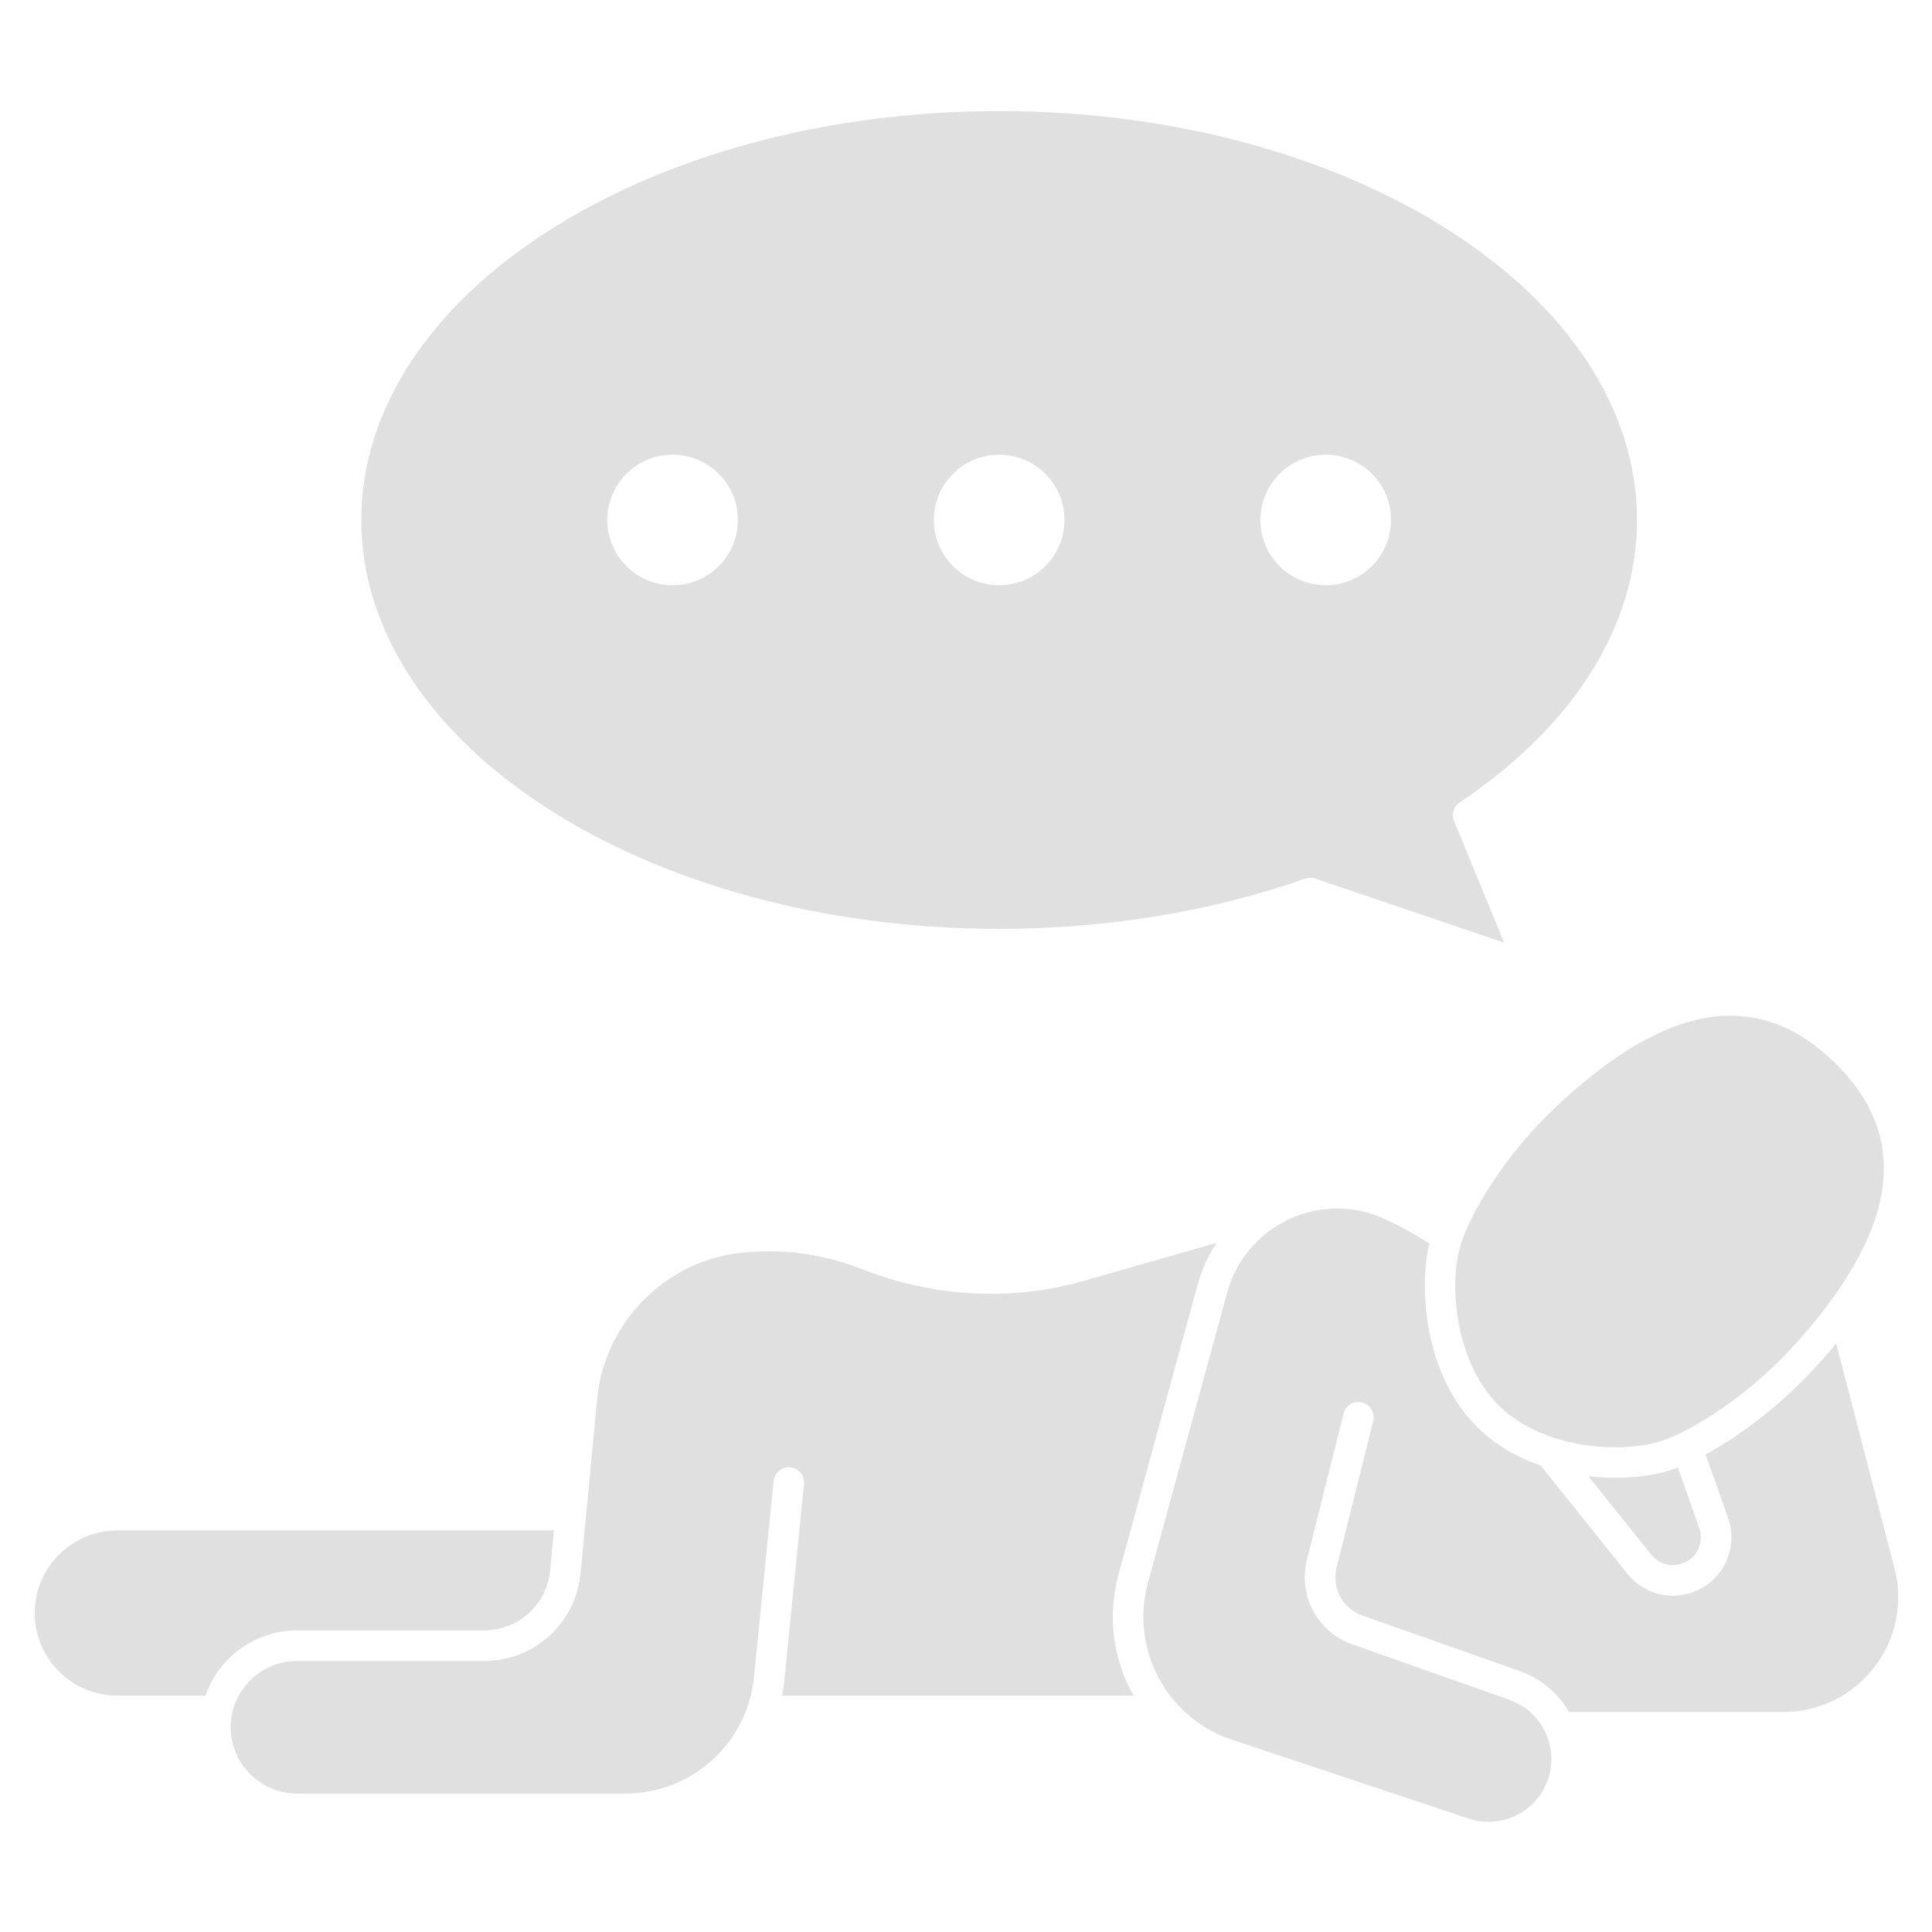 <?xml version="1.0" encoding="UTF-8" standalone="no"?>
<svg
   version="1.1"
   x="0px"
   y="0px"
   viewBox="0 0 128 128"
   xml:space="preserve"
   id="svg7"
   sodipodi:docname="idle_state.svg"
   width="128"
   height="128"
   inkscape:version="1.3.2 (091e20ef0f, 2023-11-25, custom)"
   xmlns:inkscape="http://www.inkscape.org/namespaces/inkscape"
   xmlns:sodipodi="http://sodipodi.sourceforge.net/DTD/sodipodi-0.dtd"
   xmlns="http://www.w3.org/2000/svg"
   xmlns:svg="http://www.w3.org/2000/svg"><defs
     id="defs7" /><sodipodi:namedview
     id="namedview7"
     pagecolor="#ffffff"
     bordercolor="#000000"
     borderopacity="0.25"
     inkscape:showpageshadow="2"
     inkscape:pageopacity="0.0"
     inkscape:pagecheckerboard="0"
     inkscape:deskcolor="#d1d1d1"
     inkscape:zoom="1.5642961"
     inkscape:cx="243.87966"
     inkscape:cy="279.99814"
     inkscape:window-width="1920"
     inkscape:window-height="1080"
     inkscape:window-x="0"
     inkscape:window-y="0"
     inkscape:window-maximized="1"
     inkscape:current-layer="svg7" /><g
     id="g6"
     transform="matrix(0.253,0,0,0.253,2.301,7.358)"
     style="fill:#e0e0e0;fill-opacity:1"><path
       d="m 117.663,397.87 c 9.01,0 16.447,-6.757 17.301,-15.717 l 1.013,-10.627 c -0.345,0.097 -0.701,0.165 -1.077,0.165 H 21.655 C 9.715,371.691 0,381.396 0,393.325 c 0,11.929 9.715,21.634 21.655,21.634 h 23.049 c 3.441,-9.933 12.889,-17.089 23.985,-17.089 z"
       id="path1"
       style="fill:#e0e0e0;fill-opacity:1" /><path
       d="m 379.526,284.085 c -3.417,5.709 -5.696,10.75 -6.593,14.577 -2.39,10.207 -0.649,29.534 10.7,40.545 11.352,11.012 30.744,12.18 40.883,9.49 3.803,-1.008 8.778,-3.434 14.392,-7.015 8.69,-5.548 16.766,-12.579 24,-20.897 25.329,-29.124 28.053,-52.585 8.327,-71.721 -8.355,-8.105 -17.37,-12.166 -27.142,-12.166 -13.3,0 -28.003,7.52 -44.371,22.599 -8.11,7.474 -14.905,15.746 -20.196,24.588 z"
       id="path2"
       style="fill:#e0e0e0;fill-opacity:1" /><path
       d="M 487.019,381.614 471.74,322.727 c -0.904,1.096 -1.827,2.197 -2.794,3.308 -7.738,8.896 -16.396,16.431 -25.733,22.392 -1.967,1.255 -3.849,2.362 -5.661,3.352 l 5.876,16.638 c 1.648,4.665 0.927,9.863 -1.931,13.903 -2.861,4.045 -7.528,6.46 -12.484,6.46 -4.67,0 -9.021,-2.09 -11.938,-5.733 l -22.699,-28.349 c -5.887,-2.031 -11.573,-5.151 -16.312,-9.749 -14.356,-13.928 -15.544,-36.901 -12.919,-48.111 0.021,-0.092 0.052,-0.19 0.075,-0.283 -3.743,-2.407 -7.66,-4.563 -11.699,-6.395 l -0.46,-0.207 c -7.873,-3.518 -16.892,-3.411 -24.731,0.3 -7.915,3.746 -13.775,10.734 -16.079,19.173 l -20.742,75.992 c -4.735,17.351 4.933,35.397 22.01,41.086 l 61.991,20.646 c 8.611,2.87 17.952,-1.798 20.821,-10.4 2.82,-8.451 -1.728,-17.739 -10.136,-20.704 L 345.05,401.537 c -9.133,-3.222 -14.249,-12.731 -11.9,-22.121 l 9.592,-38.329 c 0.535,-2.143 2.705,-3.451 4.851,-2.909 2.144,0.536 3.446,2.708 2.909,4.851 l -9.59,38.329 c -1.342,5.362 1.581,10.795 6.799,12.635 l 41.145,14.509 c 5.639,1.988 10.103,5.893 12.927,10.73 h 56.102 c 9.392,0 18.072,-4.258 23.815,-11.682 5.733,-7.413 7.672,-16.866 5.319,-25.936 z"
       id="path3"
       style="fill:#e0e0e0;fill-opacity:1" /><path
       d="m 426.566,356.43 c -3.322,0.881 -7.705,1.454 -12.598,1.454 -2.28,0 -4.673,-0.131 -7.12,-0.406 l 16.47,20.57 c 1.391,1.736 3.465,2.732 5.692,2.732 2.399,0 4.568,-1.122 5.953,-3.079 1.381,-1.952 1.716,-4.365 0.919,-6.619 l -5.604,-15.869 c -1.295,0.498 -2.534,0.905 -3.712,1.217 z"
       id="path4"
       style="fill:#e0e0e0;fill-opacity:1" /><path
       d="m 283.791,383.311 20.742,-75.992 c 1.072,-3.927 2.756,-7.602 4.949,-10.921 l -35.127,10.028 c -18.509,5.283 -38.906,4.195 -57.432,-3.063 -10.592,-4.149 -21.463,-5.605 -32.318,-4.327 l -0.549,0.066 c -19.44,2.459 -34.904,18.517 -36.778,38.183 l -4.35,45.629 c -1.248,13.088 -12.109,22.957 -25.266,22.957 H 68.689 c -9.583,0 -17.379,7.788 -17.379,17.361 0,9.573 7.796,17.361 17.379,17.361 h 85.92 c 17.494,0 31.999,-13.114 33.739,-30.506 l 5.139,-51.339 c 0.221,-2.198 2.181,-3.806 4.379,-3.582 2.198,0.221 3.802,2.181 3.582,4.379 l -5.139,51.339 c -0.138,1.382 -0.344,2.74 -0.609,4.075 h 92.061 c -5.264,-9.304 -6.989,-20.588 -3.97,-31.648 z"
       id="path5"
       style="fill:#e0e0e0;fill-opacity:1" /><path
       d="m 252.552,214.16 c 28.013,0 55.732,-4.553 80.162,-13.168 0.43,-0.152 0.88,-0.228 1.33,-0.228 0.435,0 0.869,0.071 1.286,0.212 l 49.446,16.792 -13.107,-31.87 c -0.724,-1.76 -0.107,-3.786 1.473,-4.844 29.95,-20.068 46.444,-46.34 46.444,-73.975 C 419.586,48.036 344.654,0 252.552,0 160.45,0 85.518,48.036 85.518,107.08 c 0,59.044 74.931,107.08 167.034,107.08 z M 338.069,89.991 c 9.446,0 17.103,7.651 17.103,17.089 0,9.438 -7.657,17.089 -17.103,17.089 -9.446,0 -17.103,-7.651 -17.103,-17.089 0,-9.438 7.657,-17.089 17.103,-17.089 z m -85.517,0 c 9.446,0 17.103,7.651 17.103,17.089 0,9.438 -7.657,17.089 -17.103,17.089 -9.446,0 -17.104,-7.651 -17.104,-17.089 0,-9.438 7.658,-17.089 17.104,-17.089 z m -85.518,0 c 9.446,0 17.104,7.651 17.104,17.089 0,9.438 -7.657,17.089 -17.104,17.089 -9.446,0 -17.103,-7.651 -17.103,-17.089 0,-9.438 7.658,-17.089 17.103,-17.089 z"
       id="path6"
       style="fill:#e0e0e0;fill-opacity:1" /></g></svg>
